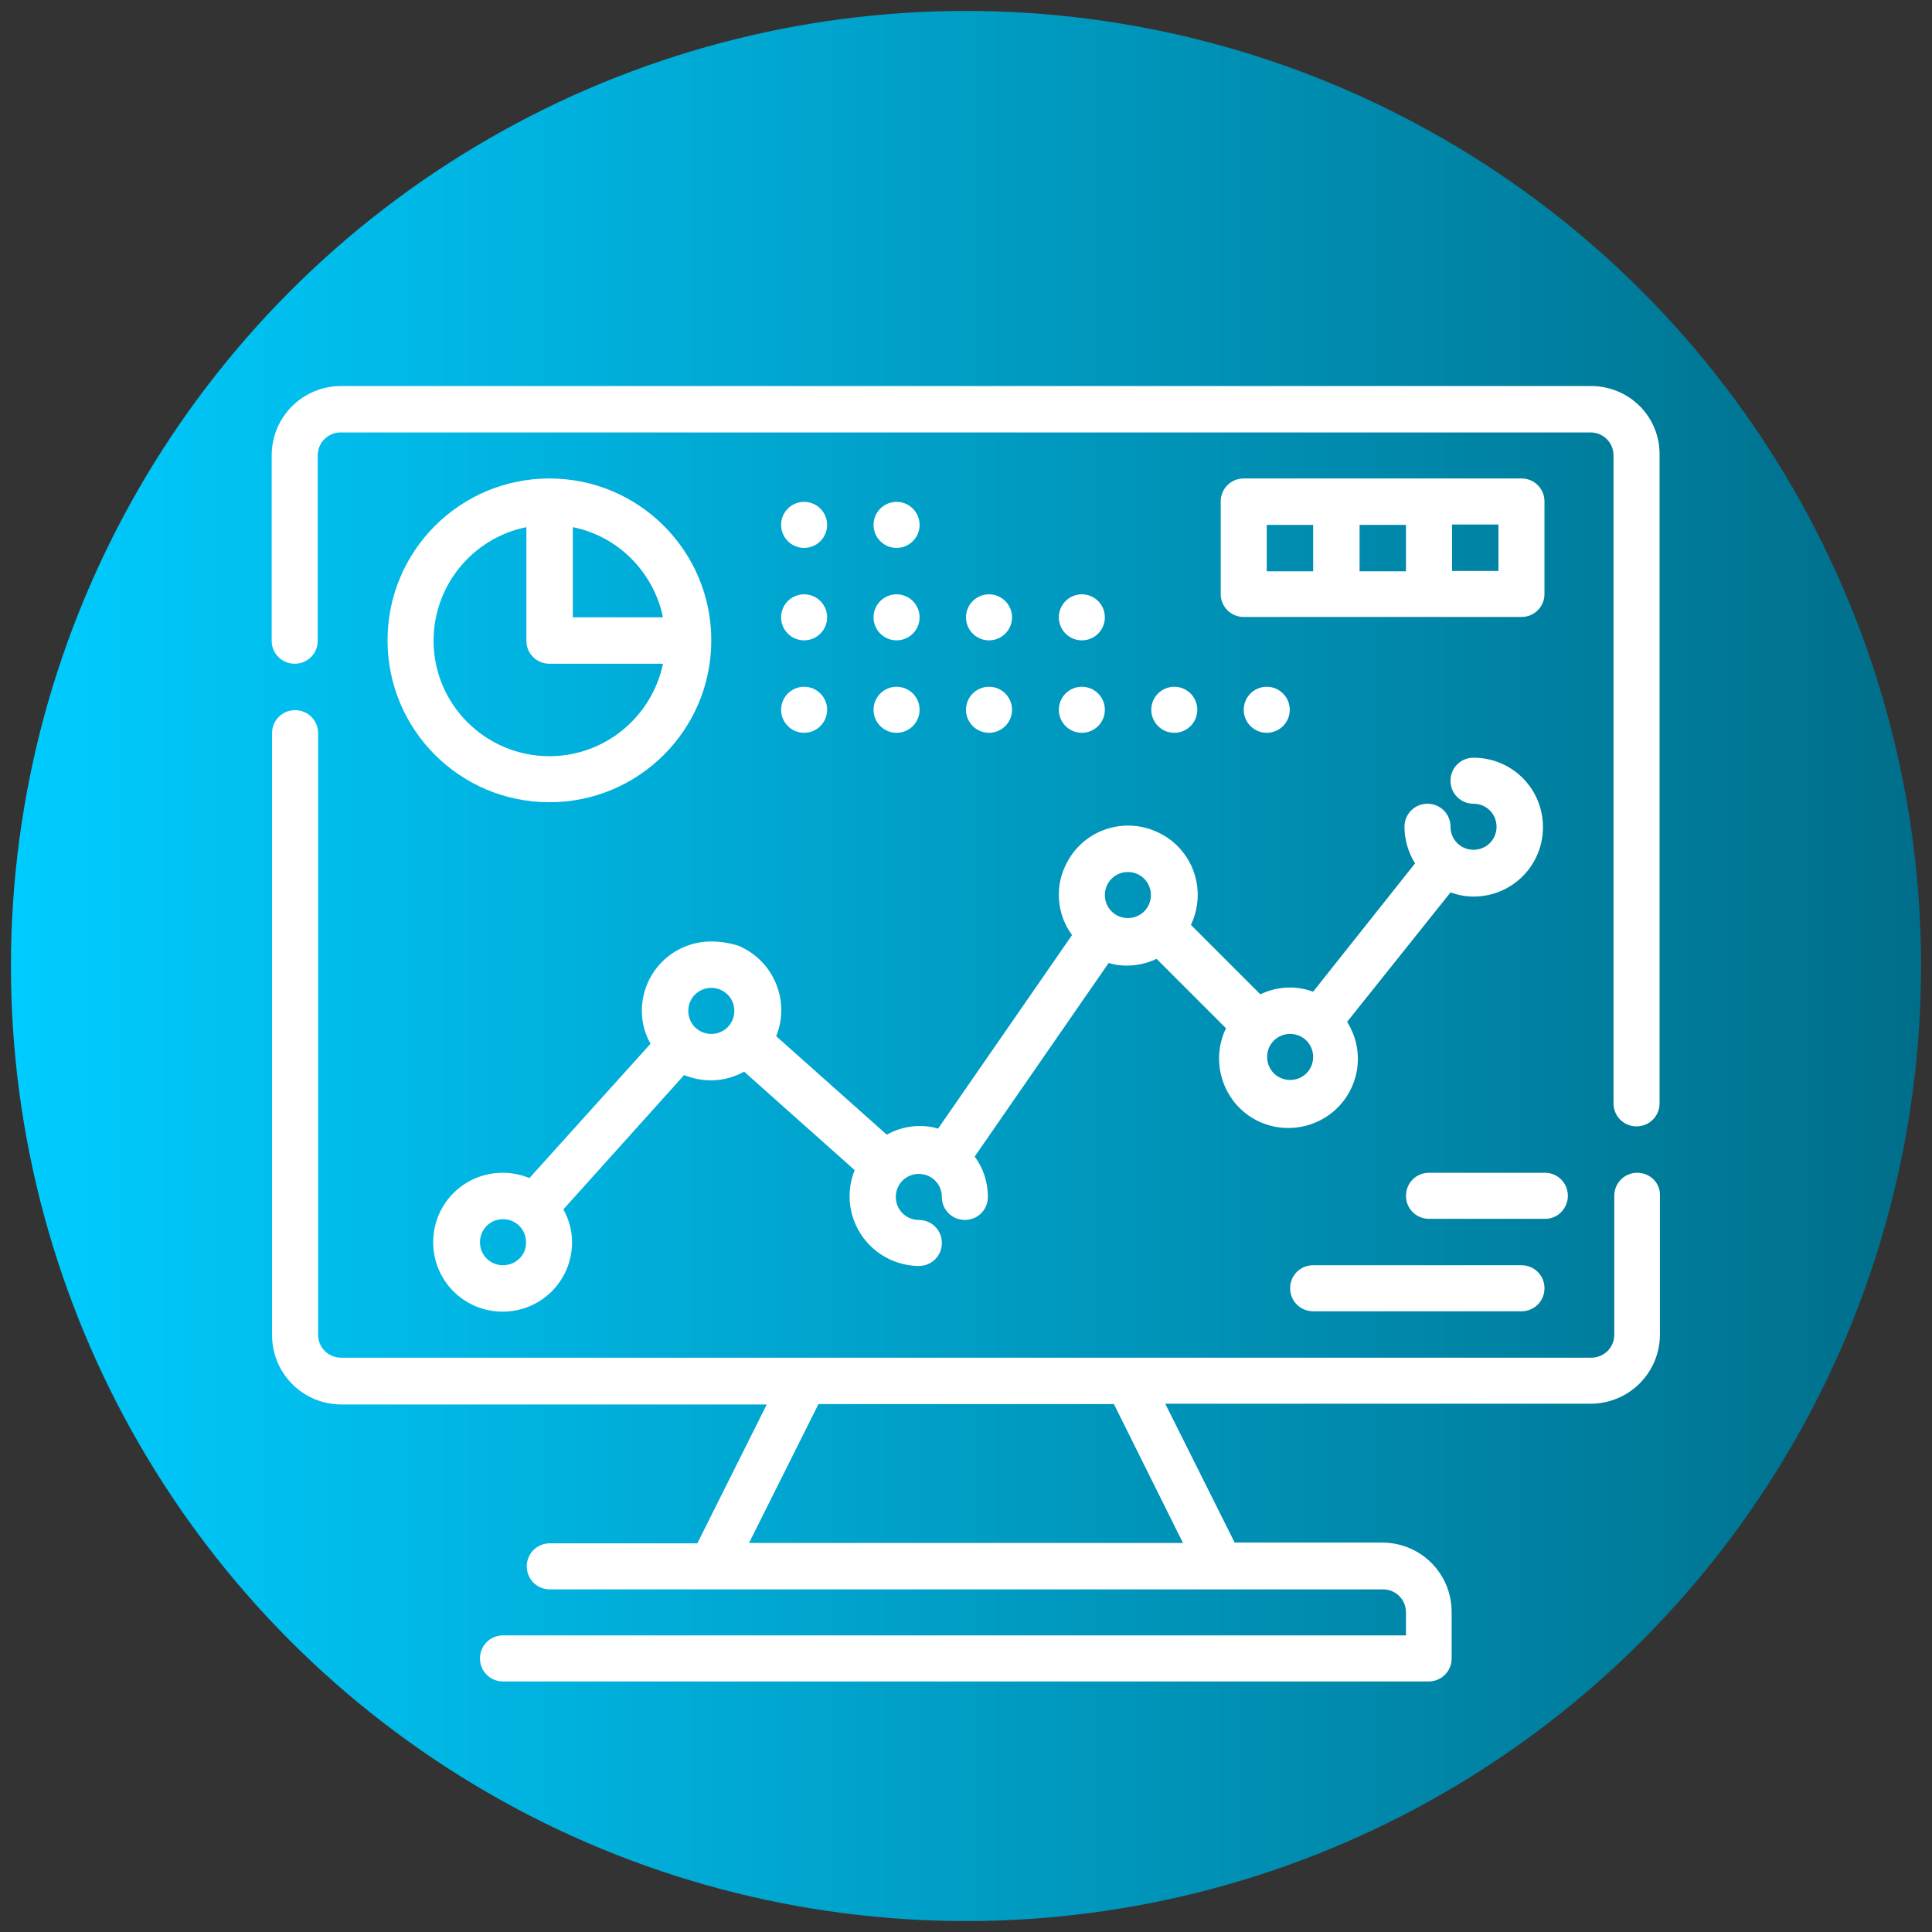 <?xml version="1.0" encoding="utf-8"?>
<!-- Generator: Adobe Illustrator 23.0.3, SVG Export Plug-In . SVG Version: 6.00 Build 0)  -->
<svg version="1.1" id="Layer_1" xmlns="http://www.w3.org/2000/svg" xmlns:xlink="http://www.w3.org/1999/xlink" x="0px" y="0px"
	 viewBox="0 0 512 512" style="enable-background:new 0 0 512 512;" xml:space="preserve">
<rect x="0" y="0" width="512" height="512" fill="#333333" stroke="none"/>
<style type="text/css">
	.st0{fill:url(#SVGID_1_);}
	.st1{fill:#FFFFFF;}
</style>
<linearGradient id="SVGID_1_" gradientUnits="userSpaceOnUse" x1="2.945" y1="256" x2="509.055" y2="256">
	<stop  offset="0" style="stop-color:#00CCFF"/>
	<stop  offset="1" style="stop-color:#006E8A"/>
</linearGradient>
<circle class="st0" cx="256" cy="256" r="253.1"/>
<g id="Outline">
	<g>
		<path class="st1" d="M433.9,310.8c-3.4,0-6.1,2.7-6.1,6.1v36.8c0,3.4-2.7,6.1-6.1,6.1H90.4c-3.4,0-6.1-2.7-6.1-6.1V194.3
			c0-3.4-2.7-6.1-6.1-6.1c-3.4,0-6.1,2.7-6.1,6.1v159.5c0,10.2,8.2,18.4,18.4,18.4h112.7l-18.4,36.8h-39.1c-3.4,0-6.1,2.7-6.1,6.1
			c0,3.4,2.7,6.1,6.1,6.1h220.8c3.4,0,6.1,2.7,6.1,6.1v6.1H133.3c-3.4,0-6.1,2.7-6.1,6.1c0,3.4,2.7,6.1,6.1,6.1h245.3
			c3.4,0,6.1-2.7,6.1-6.1v-12.3c0-10.2-8.2-18.4-18.4-18.4h-39.1l-18.4-36.8h112.7c10.2,0,18.4-8.2,18.4-18.4v-36.8
			C440,313.5,437.3,310.8,433.9,310.8z M313.5,408.9H198.5l18.4-36.8h78.3L313.5,408.9z"/>
		<path class="st1" d="M421.6,102.3H90.4c-10.2,0-18.4,8.2-18.4,18.4v49.1c0,3.4,2.7,6.1,6.1,6.1c3.4,0,6.1-2.7,6.1-6.1v-49.1
			c0-3.4,2.7-6.1,6.1-6.1h331.2c3.4,0,6.1,2.7,6.1,6.1v171.7c0,3.4,2.7,6.1,6.1,6.1c3.4,0,6.1-2.7,6.1-6.1V120.7
			C440,110.5,431.8,102.3,421.6,102.3z"/>
		<path class="st1" d="M188.5,249.5c-10.2,0-18.4,8.2-18.4,18.4c0,3.1,0.8,6.1,2.3,8.7l-32.1,35.6c-2.2-0.9-4.6-1.4-7.1-1.4
			c-10.2,0-18.4,8.2-18.4,18.4c0,10.2,8.2,18.4,18.4,18.4c10.2,0,18.4-8.2,18.4-18.4c0-3-0.8-6-2.3-8.7l32-35.6
			c2.2,0.9,4.6,1.4,7.1,1.4c3.1,0,6.1-0.8,8.8-2.3l29.3,26.1c-3.8,9.4,0.7,20.1,10.1,24c2.2,0.9,4.6,1.4,6.9,1.4
			c3.4,0,6.1-2.7,6.1-6.1c0-3.4-2.7-6.1-6.1-6.1s-6.1-2.7-6.1-6.1s2.7-6.1,6.1-6.1s6.1,2.7,6.1,6.1s2.7,6.1,6.1,6.1
			c3.4,0,6.1-2.7,6.1-6.1c0-3.9-1.2-7.6-3.5-10.7l35.5-51.3c1.6,0.5,3.2,0.7,4.8,0.7c2.7,0,5.4-0.6,7.9-1.8l18.4,18.4
			c-4.4,9.1-0.6,20.2,8.5,24.6c9.1,4.4,20.2,0.6,24.6-8.5c2.8-5.7,2.4-12.4-1-17.8l27.4-34.3c2,0.7,4,1.1,6.1,1.1
			c10.2,0,18.4-8.2,18.4-18.4c0-10.2-8.2-18.4-18.4-18.4c-3.4,0-6.1,2.7-6.1,6.1s2.7,6.1,6.1,6.1c3.4,0,6.1,2.7,6.1,6.1
			s-2.7,6.1-6.1,6.1c-3.4,0-6.1-2.7-6.1-6.1s-2.7-6.1-6.1-6.1c-3.4,0-6.1,2.7-6.1,6.1c0,3.4,1,6.8,2.8,9.7L348,262.8
			c-2-0.7-4-1.1-6.1-1.1c-2.7,0-5.4,0.6-7.9,1.8l-18.4-18.4c4.4-9.2,0.5-20.2-8.7-24.5c-9.2-4.4-20.2-0.5-24.5,8.7
			c-1.2,2.4-1.8,5.1-1.8,7.8c0,3.9,1.2,7.6,3.5,10.7l-35.5,51.3c-1.6-0.5-3.2-0.7-4.8-0.7c-3.1,0-6.1,0.8-8.8,2.3l-29.3-26.1
			c3.8-9.4-0.7-20.1-10.1-24C193.3,249.9,190.9,249.5,188.5,249.5z M348,280.1c0,3.4-2.7,6.1-6.1,6.1c-3.4,0-6.1-2.7-6.1-6.1
			c0-3.4,2.7-6.1,6.1-6.1C345.3,274,348,276.7,348,280.1z M298.9,231.1c3.4,0,6.1,2.7,6.1,6.1s-2.7,6.1-6.1,6.1
			c-3.4,0-6.1-2.7-6.1-6.1S295.5,231.1,298.9,231.1z M133.3,335.3c-3.4,0-6.1-2.7-6.1-6.1c0-3.4,2.7-6.1,6.1-6.1
			c3.4,0,6.1,2.7,6.1,6.1C139.5,332.6,136.7,335.3,133.3,335.3z M182.4,267.9c0-3.4,2.7-6.1,6.1-6.1c3.4,0,6.1,2.7,6.1,6.1
			c0,3.4-2.7,6.1-6.1,6.1C185.1,274,182.4,271.3,182.4,267.9z"/>
		<path class="st1" d="M145.6,126.8c-23.7,0-42.9,19.2-42.9,42.9s19.2,42.9,42.9,42.9s42.9-19.2,42.9-42.9S169.3,126.8,145.6,126.8z
			 M175.7,163.6h-23.9v-23.9C163.8,142.1,173.2,151.6,175.7,163.6z M145.6,200.4c-16.9,0-30.7-13.7-30.7-30.6
			c0-14.6,10.3-27.2,24.6-30.1v30.1c0,3.4,2.7,6.1,6.1,6.1h30.1C172.7,190.1,160.2,200.4,145.6,200.4z"/>
		<circle class="st1" cx="213.1" cy="163.6" r="6.1"/>
		<circle class="st1" cx="237.6" cy="163.6" r="6.1"/>
		<circle class="st1" cx="262.1" cy="163.6" r="6.1"/>
		<circle class="st1" cx="286.7" cy="163.6" r="6.1"/>
		<circle class="st1" cx="213.1" cy="188.1" r="6.1"/>
		<circle class="st1" cx="237.6" cy="188.1" r="6.1"/>
		<circle class="st1" cx="262.1" cy="188.1" r="6.1"/>
		<circle class="st1" cx="286.7" cy="188.1" r="6.1"/>
		<circle class="st1" cx="311.2" cy="188.1" r="6.1"/>
		<circle class="st1" cx="335.7" cy="188.1" r="6.1"/>
		<circle class="st1" cx="213.1" cy="139.1" r="6.1"/>
		<circle class="st1" cx="237.6" cy="139.1" r="6.1"/>
		<path class="st1" d="M415.5,316.9c0-3.4-2.7-6.1-6.1-6.1h-30.7c-3.4,0-6.1,2.7-6.1,6.1s2.7,6.1,6.1,6.1h30.7
			C412.7,323.1,415.5,320.3,415.5,316.9z"/>
		<path class="st1" d="M348,335.3c-3.4,0-6.1,2.7-6.1,6.1c0,3.4,2.7,6.1,6.1,6.1h55.2c3.4,0,6.1-2.7,6.1-6.1c0-3.4-2.7-6.1-6.1-6.1
			H348z"/>
		<path class="st1" d="M403.2,126.8h-73.6c-3.4,0-6.1,2.7-6.1,6.1v24.5c0,3.4,2.7,6.1,6.1,6.1h73.6c3.4,0,6.1-2.7,6.1-6.1v-24.5
			C409.3,129.5,406.6,126.8,403.2,126.8z M335.7,139.1H348v12.3h-12.3V139.1z M360.3,139.1h12.3v12.3h-12.3V139.1z M397.1,151.3
			h-12.3v-12.3h12.3V151.3z"/>
	</g>
</g>
</svg>

